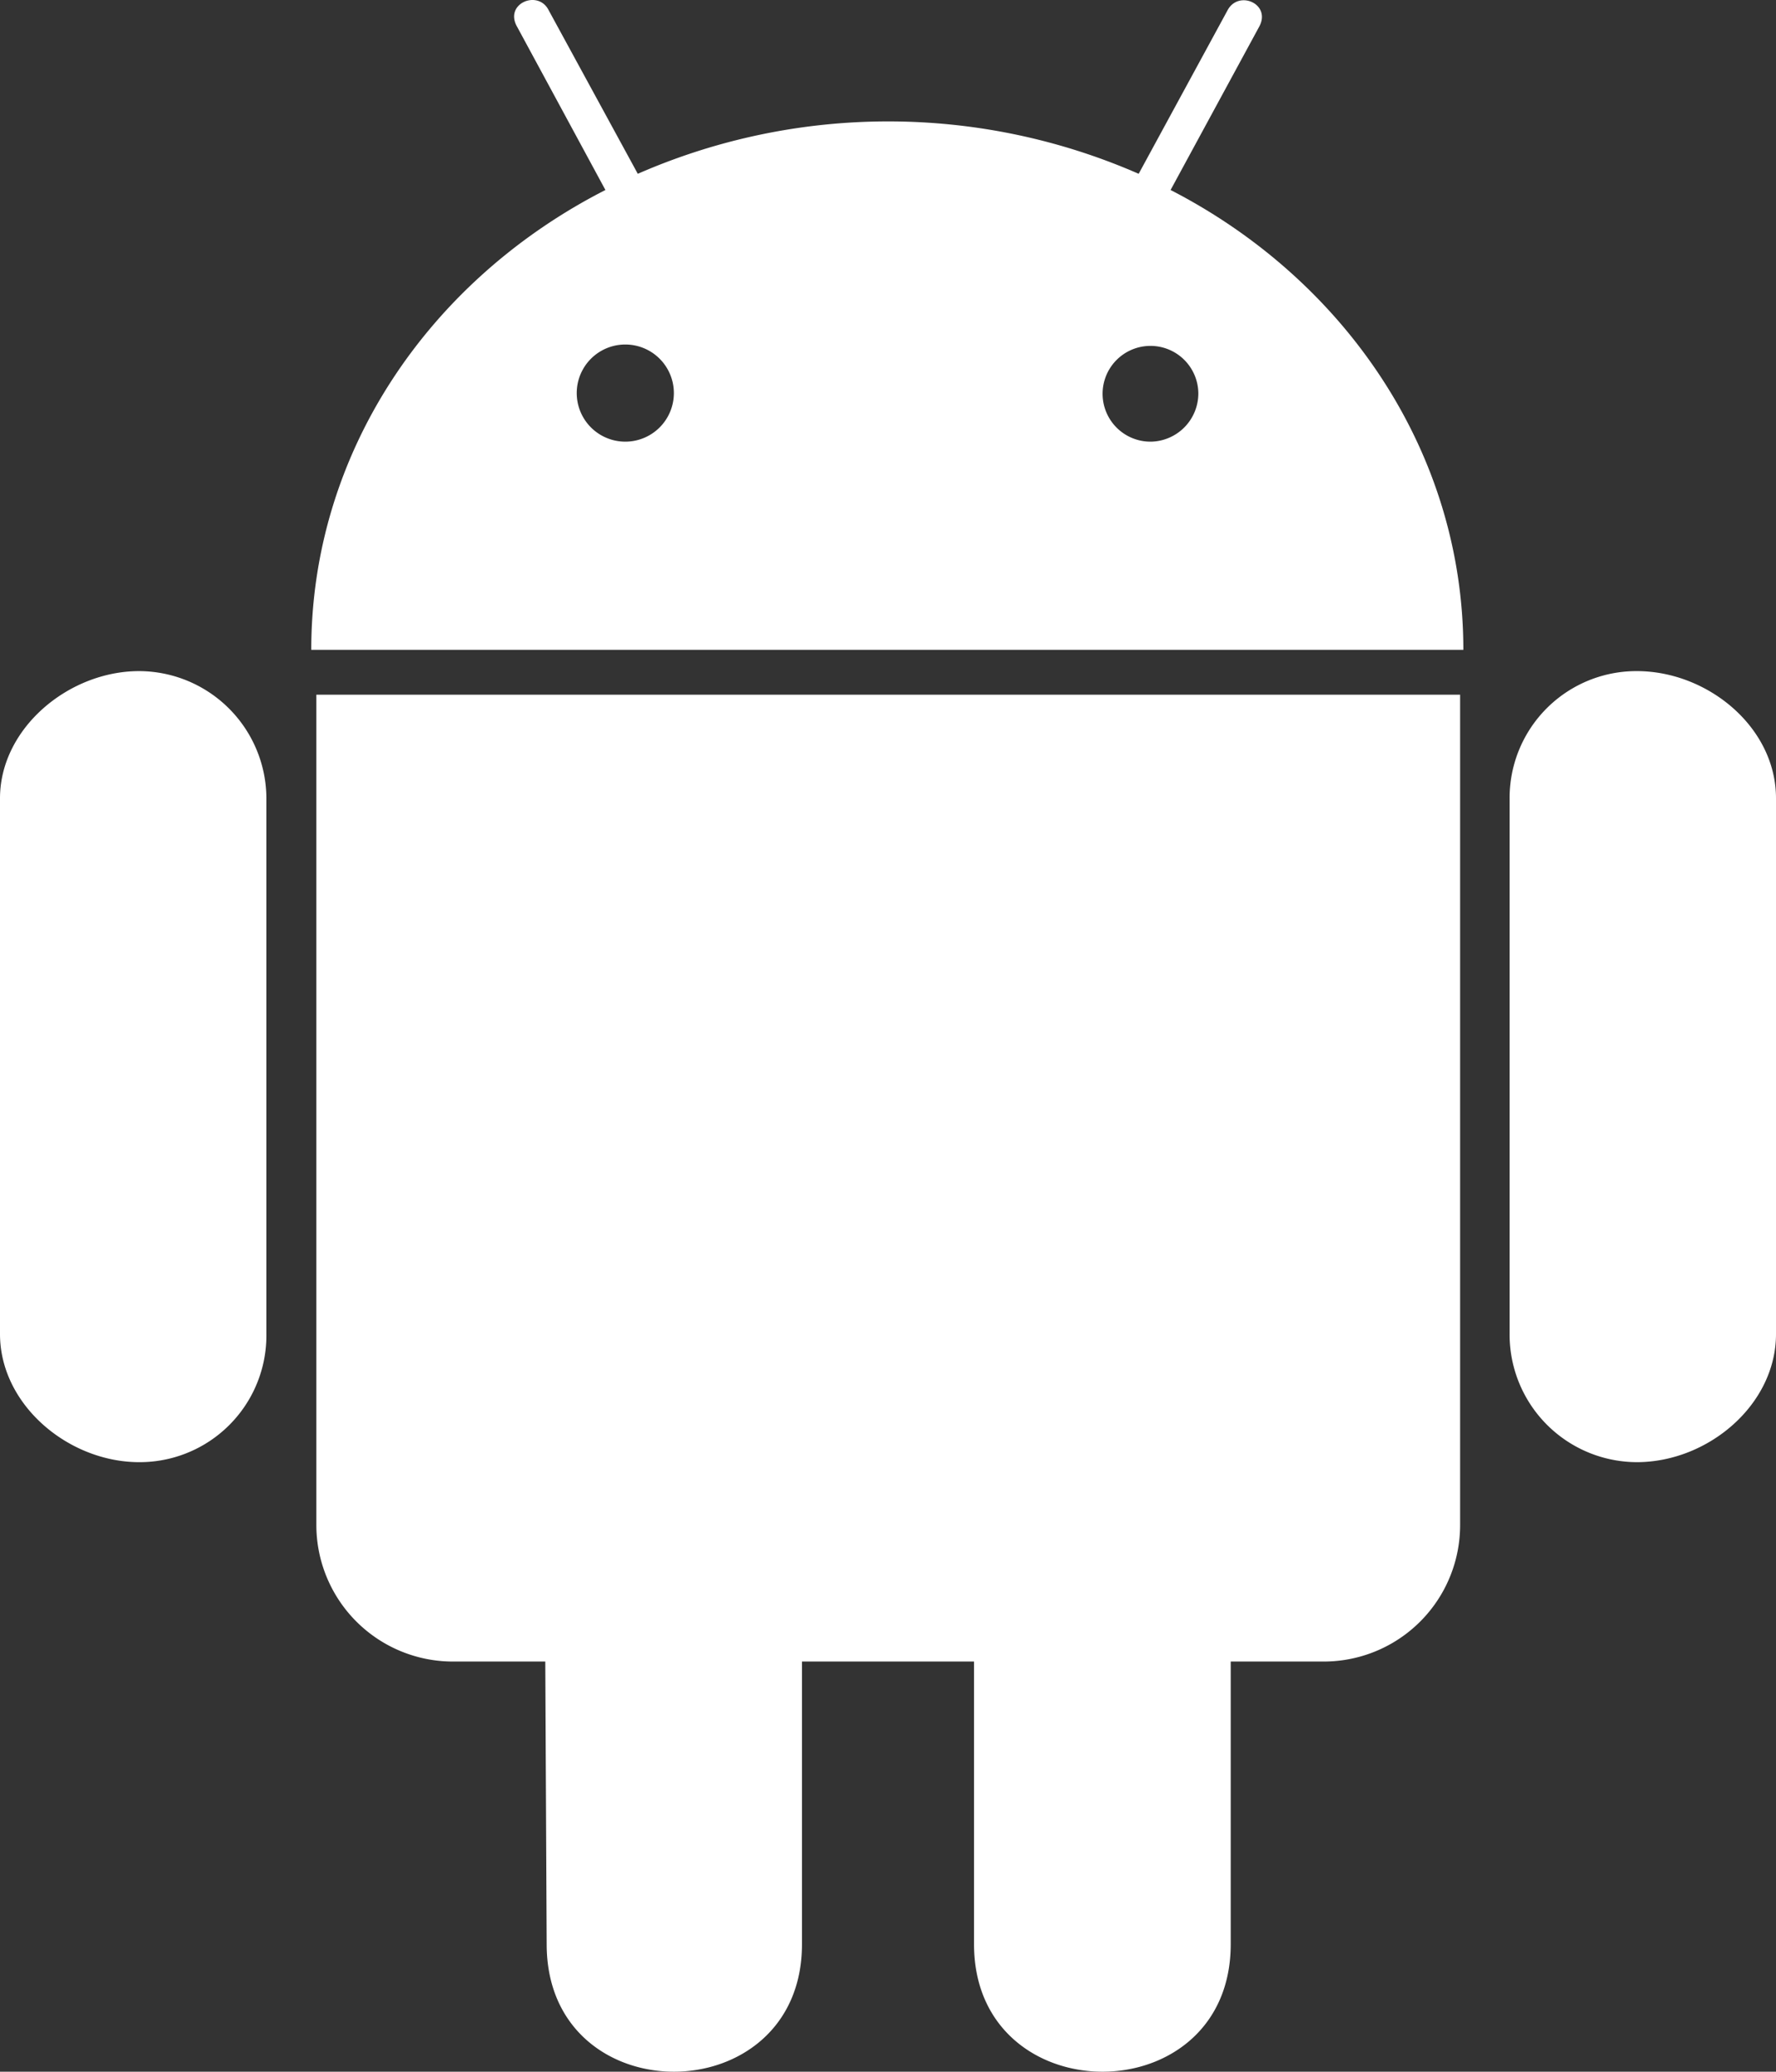 <svg xmlns="http://www.w3.org/2000/svg" width="384" height="447.833" viewBox="0 0 384 447.833"><rect x="0" y="0" width="384" height="447.833" fill="#333333" stroke="none"/><path d="M89.6,204.5V320.3A27.4,27.4,0,0,1,62.1,348C46.8,348,32,335.6,32,320.3V204.5C32,189.4,46.8,177,62.1,177A27.613,27.613,0,0,1,89.6,204.5Zm10.8,157A29.533,29.533,0,0,0,130,391.1h19.9l.3,61.1c0,36.9,55.2,36.6,55.2,0V391.1h37.2v61.1c0,36.7,55.5,36.8,55.5,0V391.1h20.2a29.491,29.491,0,0,0,29.4-29.6V182.1H100.4Zm248-189.1H99.3c0-42.8,25.6-80,63.6-99.4L143.8,37.7c-2.8-4.9,4.3-8,6.7-3.8l19.4,35.6a135.106,135.106,0,0,1,108.3,0L297.5,34c2.5-4.3,9.5-1.1,6.7,3.8L285.1,73C322.8,92.4,348.4,129.6,348.4,172.4ZM177.7,116.9a10.5,10.5,0,0,0-10.5-10.5,10.5,10.5,0,0,0,0,21A10.5,10.5,0,0,0,177.7,116.9Zm113.4,0a10.351,10.351,0,1,0-10.2,10.5A10.439,10.439,0,0,0,291.1,116.9ZM385.9,177a27.421,27.421,0,0,0-27.5,27.5V320.3A27.592,27.592,0,0,0,385.9,348c15.4,0,30.1-12.4,30.1-27.7V204.5C416,189.1,401.2,177,385.9,177Z" transform="translate(-32 -31.929)" fill="#fff"/></svg>